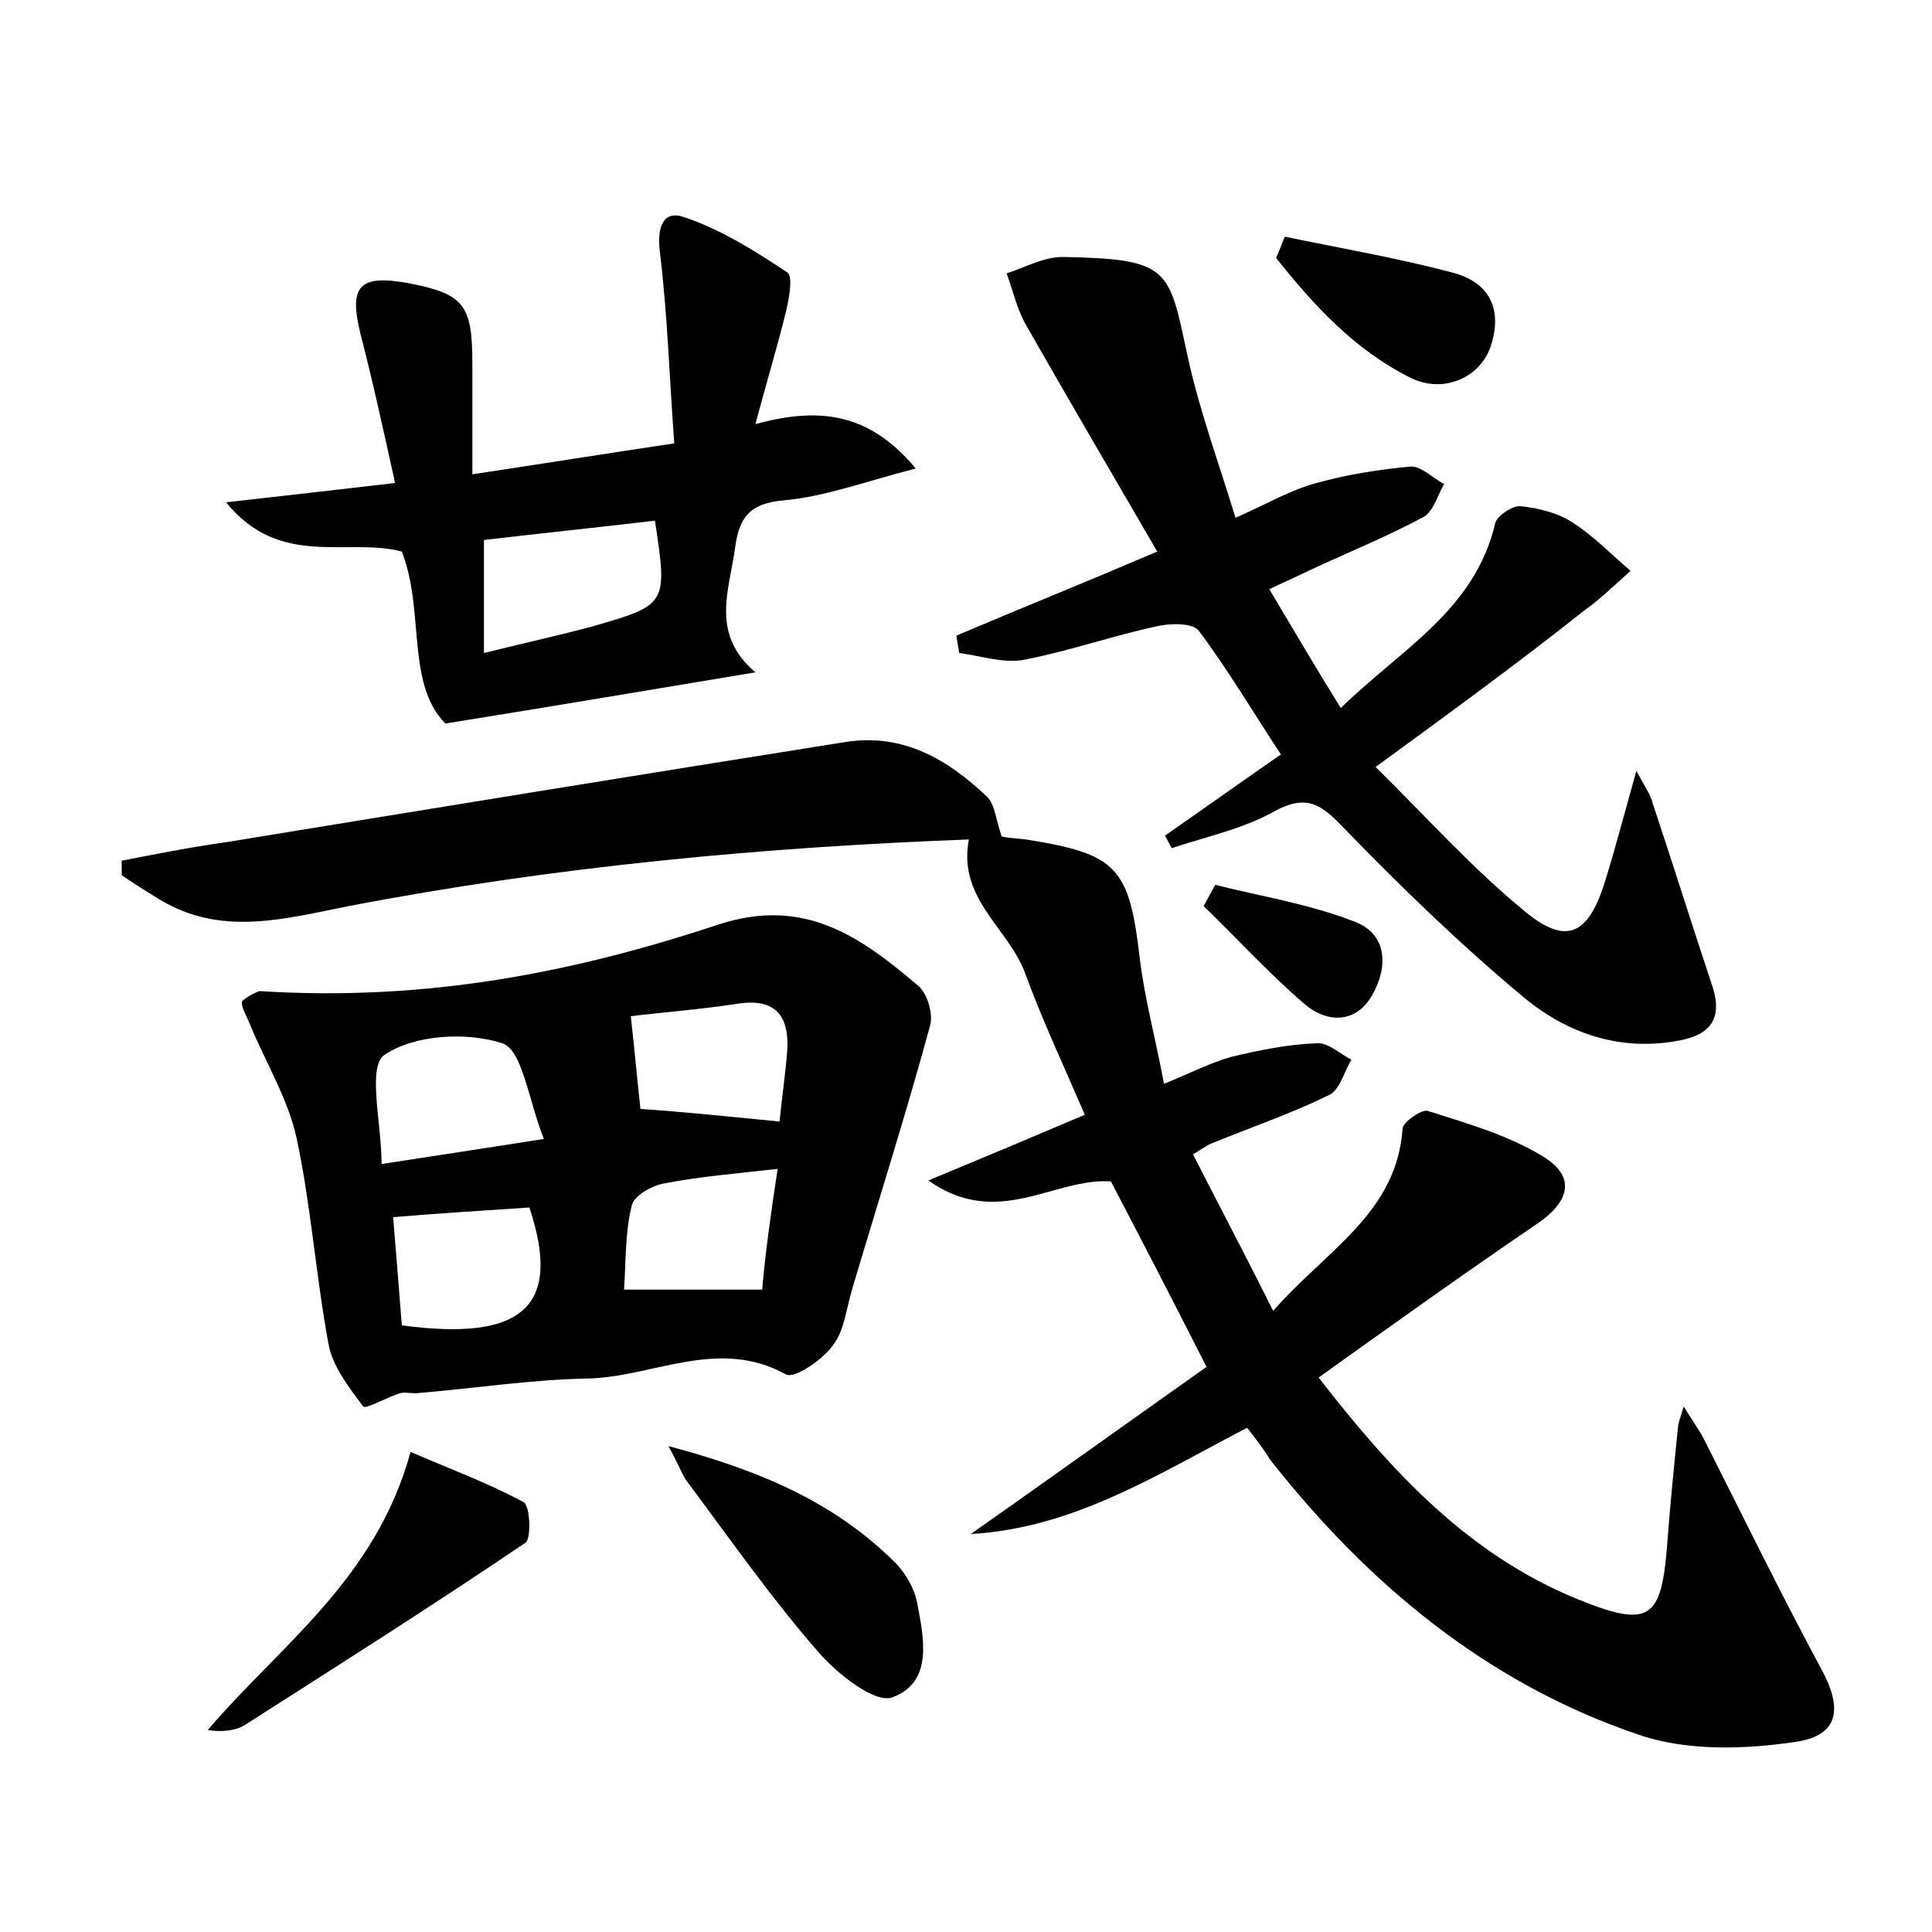 <?xml version="1.0" encoding="utf-8"?>
<!-- Generator: Adobe Illustrator 22.0.0, SVG Export Plug-In . SVG Version: 6.00 Build 0)  -->
<svg version="1.1" id="图层_1" xmlns="http://www.w3.org/2000/svg" xmlns:xlink="http://www.w3.org/1999/xlink" x="0px" y="0px"
	 viewBox="0 0 200 200" style="enable-background:new 0 0 200 200;" xml:space="preserve">
<style type="text/css">
	.st0{fill:#FFFFFF;}
</style>
<g>
	
	<path d="M129.1,147.8c-9.4,4.9-18,10.4-28.6,11c8.1-5.7,16.2-11.5,24.4-17.3c-3.4-6.7-6.6-12.9-9.9-19.2c-5.9-0.4-11.7,5-18.9-0.1
		c5.8-2.4,10.8-4.5,16.2-6.8c-2.2-5.1-4.4-9.8-6.2-14.7c-1.7-4.6-7-7.7-5.8-13.8c-21.3,0.8-42.9,2.8-64.2,6.9
		c-6.6,1.3-13.2,3.2-19.6-0.7c-1.3-0.8-2.6-1.6-3.9-2.5c0-0.5,0-1,0-1.5c3.6-0.7,7.1-1.4,10.7-1.9c21.4-3.5,42.9-7,64.3-10.4
		c5.9-0.9,10.5,1.8,14.6,5.7c0.8,0.8,0.9,2.4,1.5,4.1c0.4,0.1,1.5,0.2,2.5,0.3c9.5,1.5,10.7,2.9,11.8,12.4c0.5,4.1,1.6,8.1,2.5,12.9
		c2.7-1.1,4.8-2.2,7-2.8c2.9-0.7,5.9-1.3,8.8-1.4c1.2-0.1,2.4,1.1,3.6,1.7c-0.8,1.3-1.2,3.2-2.4,3.7c-3.9,1.9-8,3.3-11.9,4.9
		c-0.6,0.2-1.1,0.6-2.1,1.2c2.7,5.3,5.4,10.4,8.3,16.2c5.5-6.3,12.8-10.1,13.4-18.9c0.1-0.7,2-2,2.6-1.8c4.1,1.3,8.3,2.5,11.9,4.7
		c3.5,2.1,2.8,4.7-0.6,7c-7.5,5.1-14.9,10.4-22.6,15.9c7.6,9.8,15.5,18.3,26.7,22.9c7.6,3.1,8.8,2.2,9.4-5.8c0.3-4,0.7-8,1.1-11.9
		c0-0.4,0.2-0.9,0.6-2.2c0.9,1.5,1.6,2.4,2.1,3.4c4,7.9,7.9,15.9,12.1,23.7c2.2,4,2,6.9-2.5,7.6c-5.3,0.8-11.3,1-16.3-0.7
		c-15.7-5.3-28.1-15.6-38.3-28.6C130.9,150.1,130.1,149.1,129.1,147.8z"/>
	<path d="M26.9,102.6c17.4,1.1,32.7-2,47.5-6.9c8.9-2.9,14.7,1.3,20.6,6.3c1,0.8,1.6,2.9,1.3,4.1c-2.5,9.2-5.4,18.3-8.1,27.4
		c-0.6,2-0.8,4.3-2,5.8c-1.1,1.5-3.9,3.4-4.8,3c-7-3.9-13.7,0.2-20.4,0.4c-5.9,0.1-11.7,1-17.6,1.5c-0.6,0.1-1.3-0.1-1.9,0
		c-1.4,0.4-3.6,1.7-3.9,1.4c-1.5-2-3.2-4.2-3.6-6.5c-1.3-7-1.8-14.3-3.3-21.3c-0.9-4.1-3.2-7.8-4.8-11.7c-0.3-0.8-1.1-2.1-0.8-2.5
		C25.9,102.9,27.1,102.5,26.9,102.6z M56.3,117.9c-1.6-4-2.2-9.2-4.3-9.9c-3.7-1.2-9.1-0.9-12.2,1.2c-1.8,1.2-0.3,7.1-0.3,11.3
		C45.3,119.6,50,118.9,56.3,117.9z M80.7,116.1c0.2-2.2,0.6-4.8,0.8-7.4c0.2-3.5-1.2-5.4-5.1-4.8c-3.9,0.6-7.9,0.9-11.1,1.3
		c0.4,3.6,0.7,6.9,1,9.6C70.9,115.1,75.5,115.6,80.7,116.1z M41.6,137.2c12.6,1.7,16.6-2,13.2-12.2c-4.6,0.3-9.3,0.6-14.1,1
		C41,129.8,41.3,133.5,41.6,137.2z M80.5,121c-4.4,0.5-8.1,0.8-11.7,1.5c-1.3,0.2-3.2,1.3-3.4,2.3c-0.7,2.8-0.6,5.8-0.8,8.7
		c5.1,0,9.4,0,14.3,0C79.2,129.9,79.8,125.6,80.5,121z"/>
	<path d="M142.4,79.4c5.1,5,9.9,10.4,15.4,14.9c4.3,3.6,6.6,2.5,8.3-2.9c1.1-3.5,2-7,3.3-11.6c0.9,1.7,1.5,2.5,1.7,3.4
		c2.1,6.3,4.1,12.7,6.2,19c1,3.2-0.2,4.9-3.4,5.5c-6.1,1.2-11.6-0.7-16.1-4.4c-6.6-5.5-12.8-11.5-18.8-17.7
		c-2.3-2.4-3.8-3.4-7.1-1.6c-3.2,1.8-7,2.6-10.6,3.8c-0.2-0.4-0.5-0.9-0.7-1.3c3.9-2.7,7.8-5.5,12-8.4c-2.9-4.4-5.5-8.8-8.5-12.8
		c-0.6-0.8-2.8-0.8-4.2-0.5c-4.7,1-9.2,2.6-13.9,3.5c-2.1,0.4-4.4-0.4-6.7-0.7c-0.1-0.6-0.2-1.2-0.3-1.8c6.6-2.8,13.3-5.5,20.8-8.7
		c-4.6-7.9-9.1-15.6-13.5-23.3c-1-1.7-1.4-3.6-2.1-5.5c1.9-0.6,3.8-1.7,5.8-1.7c11.1,0.2,11,1.2,12.9,10.1c1.2,5.6,3.2,11,5,16.9
		c3.2-1.4,5.7-2.9,8.4-3.6c3.2-0.9,6.5-1.4,9.7-1.7c1.1-0.1,2.3,1.2,3.5,1.8c-0.7,1.2-1.1,2.8-2.1,3.4c-4.1,2.2-8.4,3.9-12.6,5.9
		c-1,0.5-2,0.9-3.4,1.6c2.4,4,4.6,7.8,7.4,12.3c6.2-6.1,13.9-10.1,16-19.2c0.2-0.7,1.8-1.8,2.6-1.7c1.9,0.2,3.9,0.7,5.4,1.7
		c2.2,1.4,4,3.3,6,5c-1.6,1.4-3.1,2.9-4.8,4.1C157.2,68.6,150.2,73.7,142.4,79.4z"/>
	<path d="M48.9,49.1c7.3-1.1,13.5-2.1,20.9-3.2c-0.5-6.7-0.7-13.4-1.5-19.9c-0.3-2.6,0.4-4.3,2.6-3.5c3.8,1.3,7.3,3.5,10.6,5.7
		c0.6,0.4,0.2,2.6-0.1,3.9c-0.9,3.7-2,7.3-3.2,11.8c6.3-1.7,11.6-1.4,16.6,4.6c-5.1,1.3-9.3,2.9-13.7,3.3c-3.5,0.3-4.6,1.8-5,4.9
		c-0.6,4.4-2.6,8.9,2.1,12.9c-10.8,1.8-20.9,3.5-32.1,5.3c-4.1-4.2-2.1-11.6-4.5-17.8C36,55.6,29,58.9,23.4,52
		c6.2-0.7,11.5-1.3,17.5-2c-1.2-5.4-2.3-10.5-3.6-15.5c-1.2-4.9-0.1-6.1,4.9-5.2c5.8,1.1,6.7,2.2,6.7,8.3
		C48.9,41.2,48.9,44.8,48.9,49.1z M50.1,67.6c4-1,7.7-1.8,11.4-2.8c7.6-2.2,7.6-2.3,6.3-10.9c-5.9,0.7-11.8,1.3-17.7,2
		C50.1,59.9,50.1,63.5,50.1,67.6z"/>
	<path d="M42.5,150.3c3.9,1.7,8,3.2,11.7,5.2c0.7,0.4,0.8,3.8,0.2,4.2c-9.6,6.5-19.4,12.7-29.1,18.9c-1,0.6-2.4,0.7-3.8,0.5
		C29,170.3,38.9,163.5,42.5,150.3z"/>
	<path d="M69.2,149.7c9.8,2.6,17.5,6,23.7,12.3c0.9,1,1.7,2.4,2,3.7c0.7,3.7,1.8,8.4-2.5,10c-1.8,0.7-5.7-2.4-7.7-4.7
		c-4.8-5.5-9-11.5-13.4-17.4C70.7,152.9,70.4,151.9,69.2,149.7z"/>
	<path d="M133,24.5c5.8,1.2,11.6,2.2,17.3,3.7c3.9,1,5.3,3.8,4,7.7c-1.1,3.2-4.9,4.9-8.3,3.2c-5.8-2.9-10-7.5-13.9-12.4
		C132.4,26,132.7,25.3,133,24.5z"/>
	<path d="M125.8,91.6c4.8,1.2,9.8,2,14.4,3.8c3.5,1.3,3.5,4.8,1.8,7.7c-1.7,2.9-4.7,2.8-7,0.8c-3.6-3.1-6.9-6.7-10.4-10.1
		C125,93.1,125.4,92.3,125.8,91.6z"/>
	
	
	
	
	
</g>
</svg>
